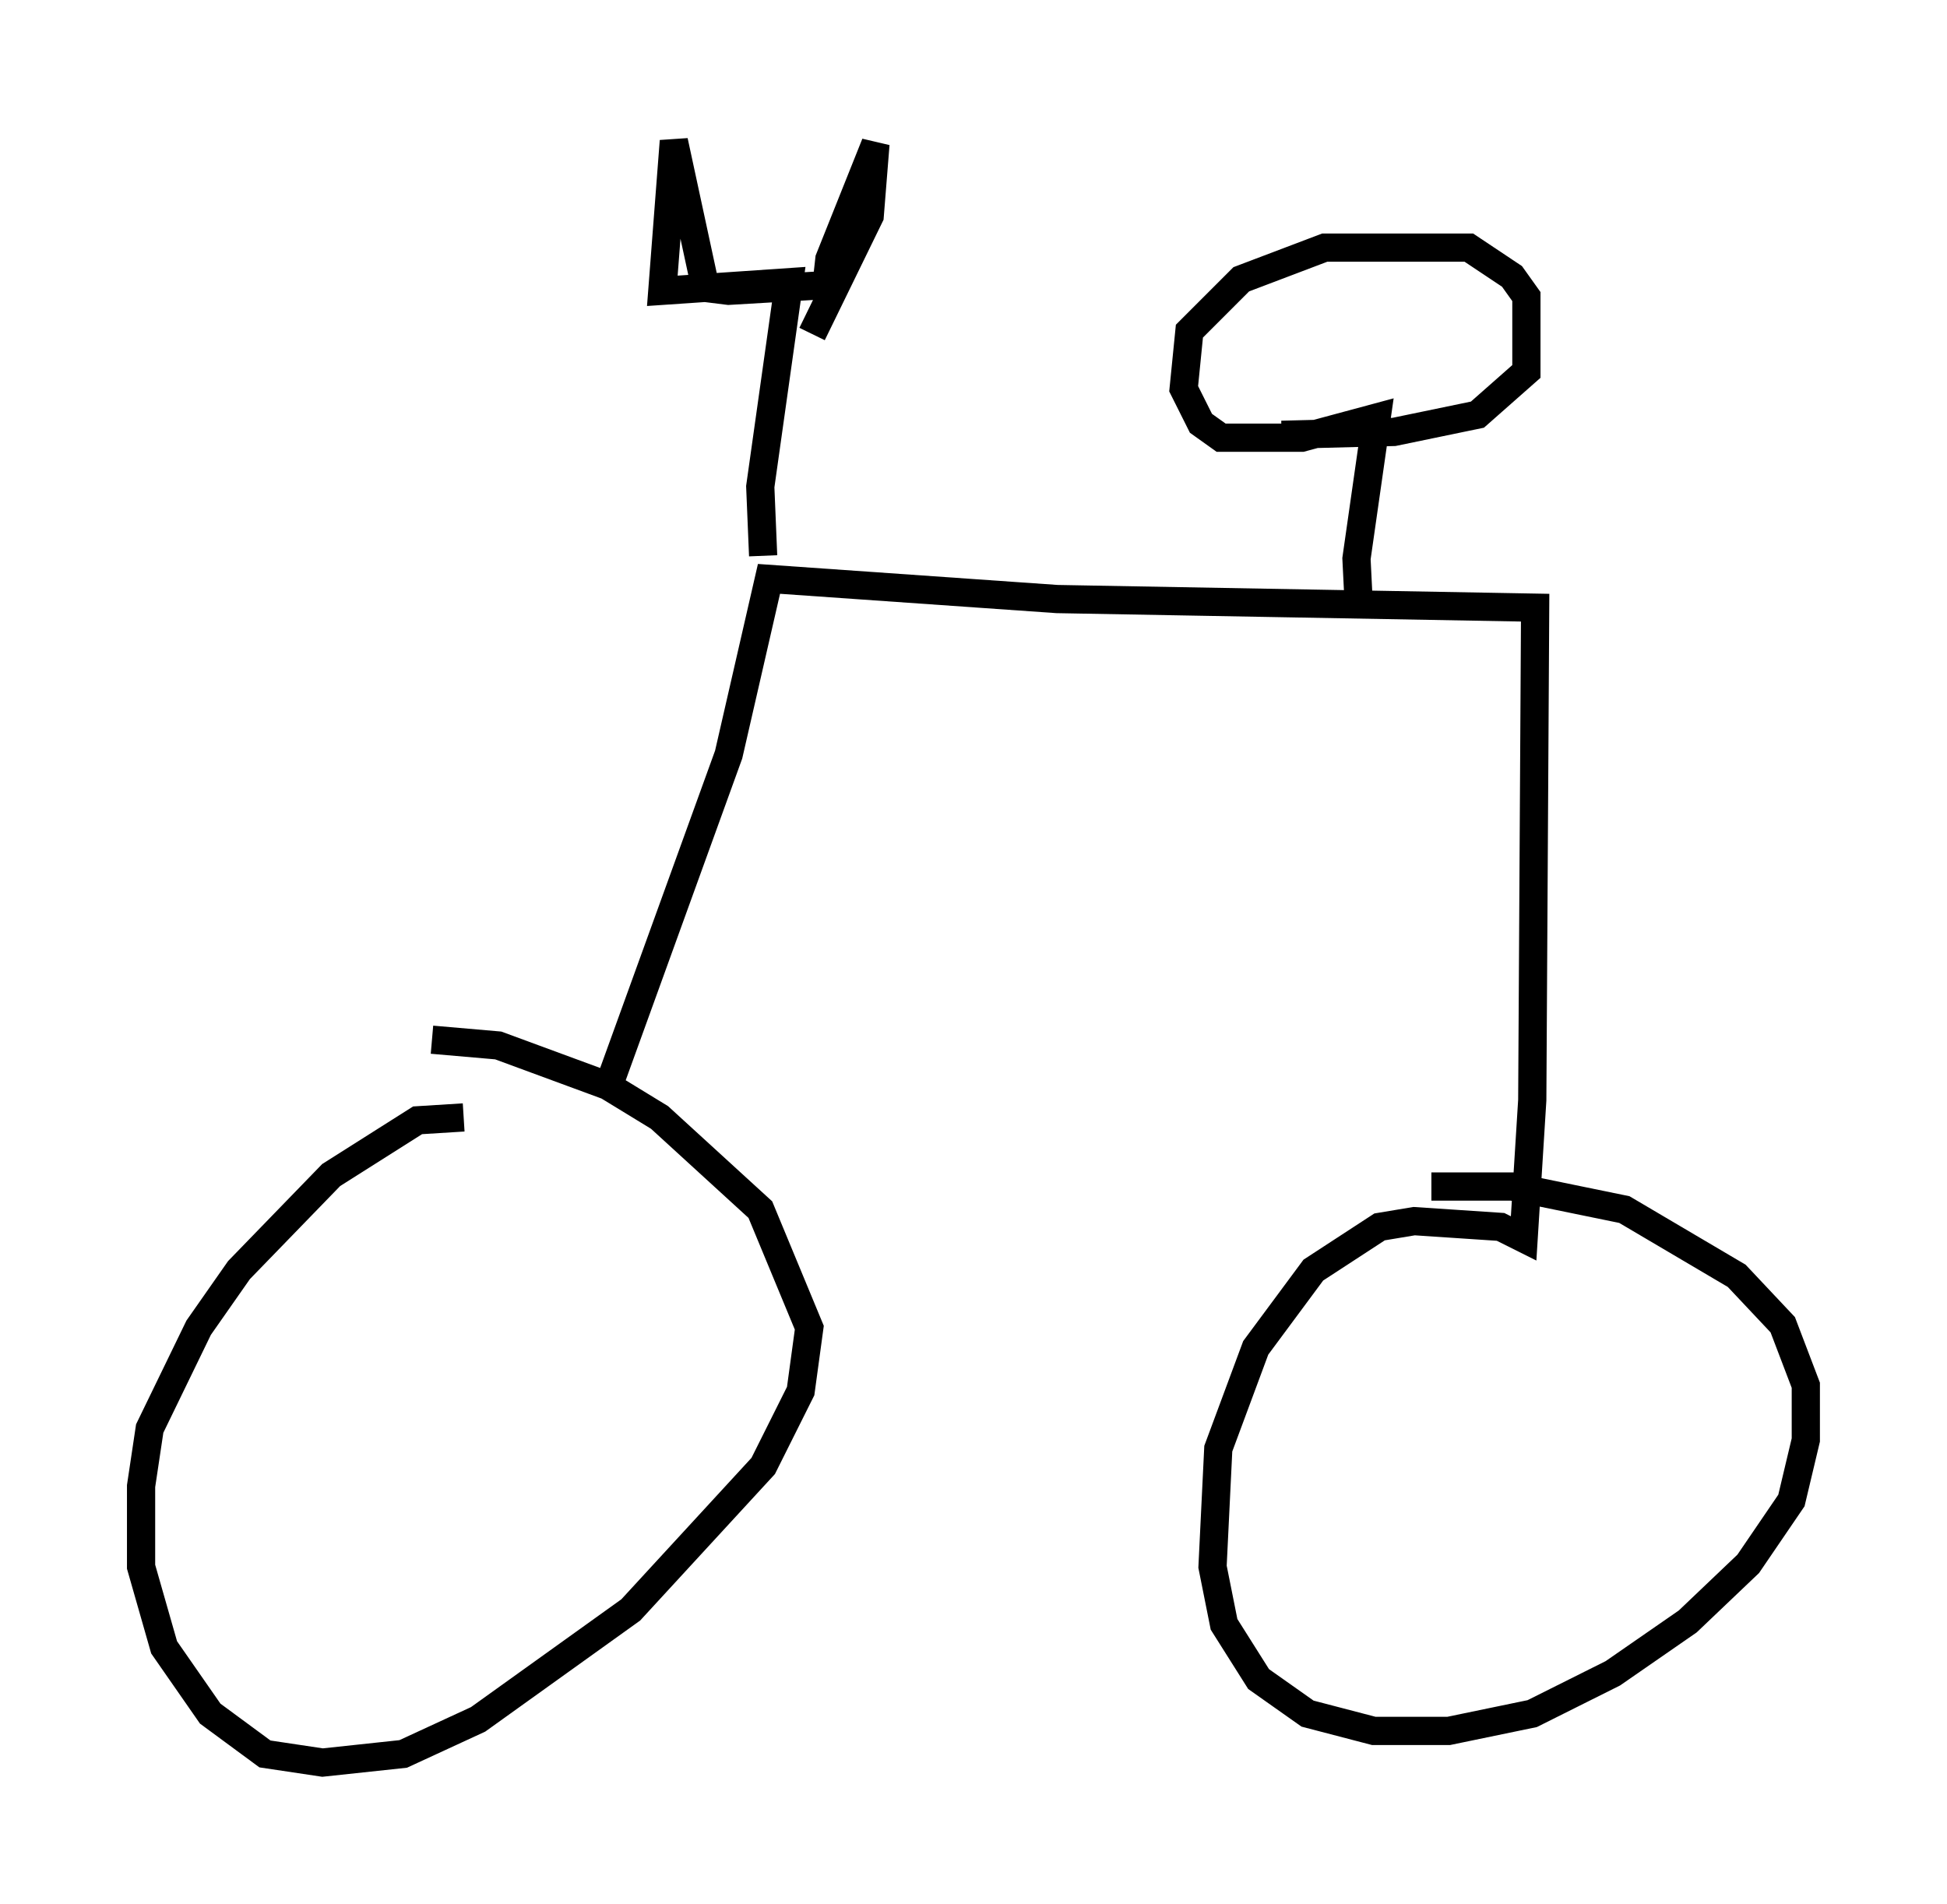 <?xml version="1.0" encoding="utf-8" ?>
<svg baseProfile="full" height="67.474" version="1.1" width="69.005" xmlns="http://www.w3.org/2000/svg" xmlns:ev="http://www.w3.org/2001/xml-events" xmlns:xlink="http://www.w3.org/1999/xlink"><defs /><rect fill="white" height="67.474" width="69.005" x="0" y="0" /><path d="M17.148, 40.015 m-0.715, -0.408 l-1.633, 0.102 -3.063, 1.94 l-3.267, 3.369 -1.429, 2.042 l-1.735, 3.573 -0.306, 2.042 l0.0, 2.858 0.817, 2.858 l1.633, 2.348 1.94, 1.429 l2.042, 0.306 2.858, -0.306 l2.654, -1.225 5.41, -3.879 l4.696, -5.104 1.327, -2.654 l0.306, -2.246 -1.735, -4.185 l-3.573, -3.267 -1.838, -1.123 l-3.879, -1.429 -2.348, -0.204 m6.227, 1.735 l4.288, -11.842 1.429, -6.227 l10.208, 0.715 16.946, 0.306 l-0.102, 17.456 -0.306, 4.9 l-0.817, -0.408 -3.063, -0.204 l-1.225, 0.204 -2.348, 1.531 l-2.042, 2.756 -1.327, 3.573 l-0.204, 4.185 0.408, 2.042 l1.225, 1.94 1.735, 1.225 l2.348, 0.613 2.654, 0.0 l2.96, -0.613 2.858, -1.429 l2.654, -1.838 2.144, -2.042 l1.531, -2.246 0.51, -2.144 l0.0, -1.94 -0.817, -2.144 l-1.633, -1.735 -3.981, -2.348 l-3.981, -0.817 -2.858, 0.0 m-23.684, -22.356 l-0.102, -2.45 1.021, -7.248 l-4.492, 0.306 0.408, -5.308 l1.123, 5.206 0.817, 0.102 l3.471, -0.204 0.102, -0.919 l1.633, -4.083 -0.204, 2.552 l-2.042, 4.185 m19.396, 10.004 l-0.102, -2.042 0.715, -5.002 l-2.654, 0.715 -2.858, 0.0 l-0.715, -0.51 -0.613, -1.225 l0.204, -2.042 1.838, -1.838 l2.96, -1.123 5.104, 0.0 l1.531, 1.021 0.51, 0.715 l0.0, 2.654 -1.735, 1.531 l-2.96, 0.613 -3.981, 0.102 " fill="none" stroke="black" stroke-width="1" /></svg>